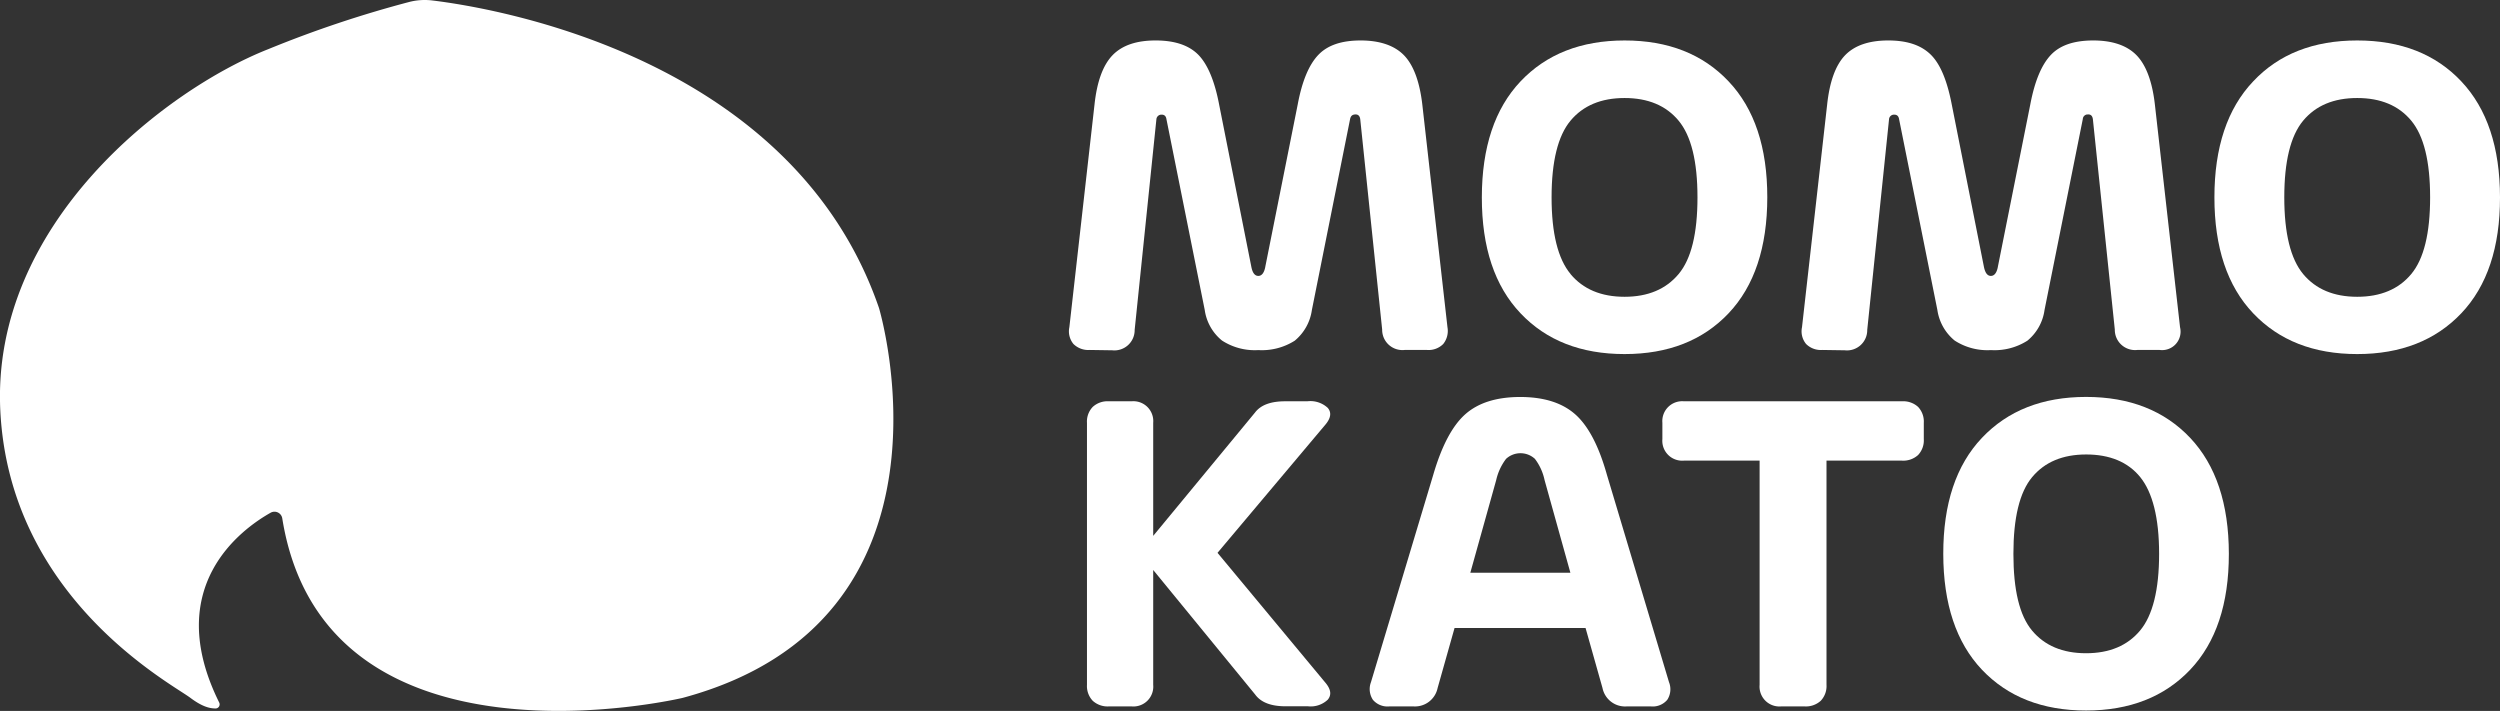 <svg xmlns="http://www.w3.org/2000/svg" viewBox="0 0 377.47 107.34"><rect x="0" y="0" width="377.47" height="107.34" fill="#333333" stroke="none"/><defs><style>.cls-1{fill:#fff;}</style></defs><g id="Layer_2" data-name="Layer 2"><g id="Layer_1-2" data-name="Layer 1"><path class="cls-1" d="M65.28.07c9.37,1.14,54.4,8.53,67.44,46.44,0,0,14.11,47.09-29.64,58.86,0,0-54.06,12.84-60.46-27.1a1.19,1.19,0,0,0-1.75-.86C36.45,79.9,24.42,88.6,33.1,106.08a.62.62,0,0,1-.52.89c-.82,0-1.95-.19-3.83-1.6C25.81,103.16,1.47,90.3.05,62.05S25,13.54,40.51,7.42A171,171,0,0,1,61.89.27,9.44,9.44,0,0,1,65.28.07Z"/><path class="cls-1" d="M164.54,52.84a3.19,3.19,0,0,1-2.46-.9,3,3,0,0,1-.62-2.53l3.8-33.64q.56-5.19,2.72-7.43t6.52-2.23q4.32,0,6.45,2.18c1.41,1.45,2.46,4,3.12,7.48l4.85,24.43c.18,1,.54,1.46,1.07,1.46s.91-.49,1.07-1.46l4.88-24.43c.66-3.53,1.7-6,3.11-7.48s3.54-2.18,6.39-2.18,5.09.74,6.54,2.23,2.37,4,2.77,7.43l3.8,33.64a3.15,3.15,0,0,1-.64,2.53,3.11,3.11,0,0,1-2.44.9h-3.39a3.06,3.06,0,0,1-3.39-3.08L205.38,18c-.07-.51-.33-.75-.77-.72s-.66.23-.76.69l-5.77,28.83a7.32,7.32,0,0,1-2.59,4.64,9.26,9.26,0,0,1-5.5,1.42,9.09,9.09,0,0,1-5.48-1.44,7.23,7.23,0,0,1-2.61-4.62L176.12,18q-.1-.69-.72-.69a.76.76,0,0,0-.8.72l-3.28,31.78a3.06,3.06,0,0,1-3.39,3.08Z"/><path class="cls-1" d="M261,47.3q-5.83,6.16-15.71,6.16T229.58,47.3q-5.85-6.16-5.84-17.5t5.84-17.51q5.85-6.18,15.72-6.18T261,12.29q5.85,6.18,5.84,17.51T261,47.3Zm-23.87-5.92c1.9,2.28,4.62,3.43,8.16,3.43s6.25-1.15,8.16-3.43,2.85-6.14,2.85-11.58-.95-9.29-2.85-11.58-4.63-3.42-8.16-3.42-6.26,1.14-8.16,3.42-2.86,6.15-2.86,11.58S235.23,39.09,237.14,41.38Z"/><path class="cls-1" d="M275.15,52.84a3.16,3.16,0,0,1-2.45-.9,3,3,0,0,1-.62-2.53l3.8-33.64q.56-5.19,2.71-7.43c1.44-1.49,3.62-2.23,6.52-2.23s5,.73,6.45,2.18,2.46,4,3.13,7.48l4.84,24.43c.19,1,.54,1.46,1.07,1.46s.91-.49,1.07-1.46l4.88-24.43c.67-3.53,1.71-6,3.11-7.48s3.54-2.18,6.4-2.18,5.08.74,6.53,2.23,2.38,4,2.77,7.43l3.8,33.64a2.79,2.79,0,0,1-3.07,3.43H322.7a3.06,3.06,0,0,1-3.39-3.08L316,18c-.07-.51-.32-.75-.76-.72a.73.73,0,0,0-.76.69l-5.78,28.83a7.27,7.27,0,0,1-2.59,4.64,9.21,9.21,0,0,1-5.5,1.42,9.09,9.09,0,0,1-5.48-1.44,7.32,7.32,0,0,1-2.61-4.62L286.74,18c-.07-.46-.31-.69-.73-.69a.75.75,0,0,0-.79.72l-3.29,31.78a3.06,3.06,0,0,1-3.39,3.08Z"/><path class="cls-1" d="M371.63,47.3q-5.85,6.16-15.72,6.16T340.2,47.3q-5.85-6.16-5.85-17.5t5.85-17.51Q346,6.11,355.91,6.11t15.72,6.18q5.83,6.18,5.84,17.51T371.63,47.3Zm-23.88-5.92c1.9,2.28,4.62,3.43,8.16,3.43s6.26-1.15,8.16-3.43,2.85-6.14,2.85-11.58-.95-9.29-2.85-11.58-4.62-3.42-8.16-3.42-6.26,1.14-8.16,3.42-2.85,6.15-2.85,11.58S345.85,39.09,347.75,41.38Z"/><path class="cls-1" d="M200.22,103.2c.74.94.83,1.75.26,2.44a3.75,3.75,0,0,1-3,1h-3.39q-3.28,0-4.57-1.77L174.12,86.06V103.4a3,3,0,0,1-3.25,3.26h-3.46a3.32,3.32,0,0,1-2.42-.85,3.22,3.22,0,0,1-.87-2.41V63.84a3.18,3.18,0,0,1,.87-2.4,3.28,3.28,0,0,1,2.42-.85h3.46a3,3,0,0,1,3.25,3.25V80.91L189.5,62.28q1.29-1.7,4.57-1.69h3.32a3.85,3.85,0,0,1,3.09,1c.57.68.47,1.49-.29,2.44L183.83,83.47Z"/><path class="cls-1" d="M245.62,106.66a3.48,3.48,0,0,1-3.66-2.77l-2.56-9.07H219.62l-2.56,9.07a3.49,3.49,0,0,1-3.63,2.77h-3.66a2.89,2.89,0,0,1-2.48-1A2.94,2.94,0,0,1,207,103l9.41-31.33q1.91-6.54,4.84-9.13t8.27-2.6q5.35,0,8.31,2.61t4.79,9.12L252,103a2.91,2.91,0,0,1-.26,2.66,2.87,2.87,0,0,1-2.47,1ZM222,86.48h15.11l-3.9-14a8,8,0,0,0-1.46-3.2,3.21,3.21,0,0,0-4.35,0,8.28,8.28,0,0,0-1.49,3.2Z"/><path class="cls-1" d="M287.19,60.59a3.31,3.31,0,0,1,2.42.85,3.22,3.22,0,0,1,.86,2.4V66.3a3.22,3.22,0,0,1-.86,2.4,3.31,3.31,0,0,1-2.42.85H275.78V103.4a3.22,3.22,0,0,1-.87,2.41,3.32,3.32,0,0,1-2.42.85h-3.56a3,3,0,0,1-3.25-3.26V69.55H254.23A3,3,0,0,1,251,66.3V63.84a3,3,0,0,1,3.25-3.25Z"/><path class="cls-1" d="M330.69,101.12q-5.85,6.16-15.72,6.16t-15.72-6.16q-5.83-6.16-5.84-17.5t5.84-17.51q5.85-6.18,15.72-6.18t15.72,6.18q5.83,6.18,5.84,17.51T330.69,101.12ZM306.81,95.2c1.9,2.28,4.62,3.43,8.16,3.43s6.26-1.15,8.16-3.43S326,89.06,326,83.62s-1-9.29-2.85-11.58-4.62-3.42-8.16-3.42-6.26,1.14-8.16,3.42S304,78.19,304,83.62,304.91,92.92,306.81,95.2Z"/></g></g></svg>